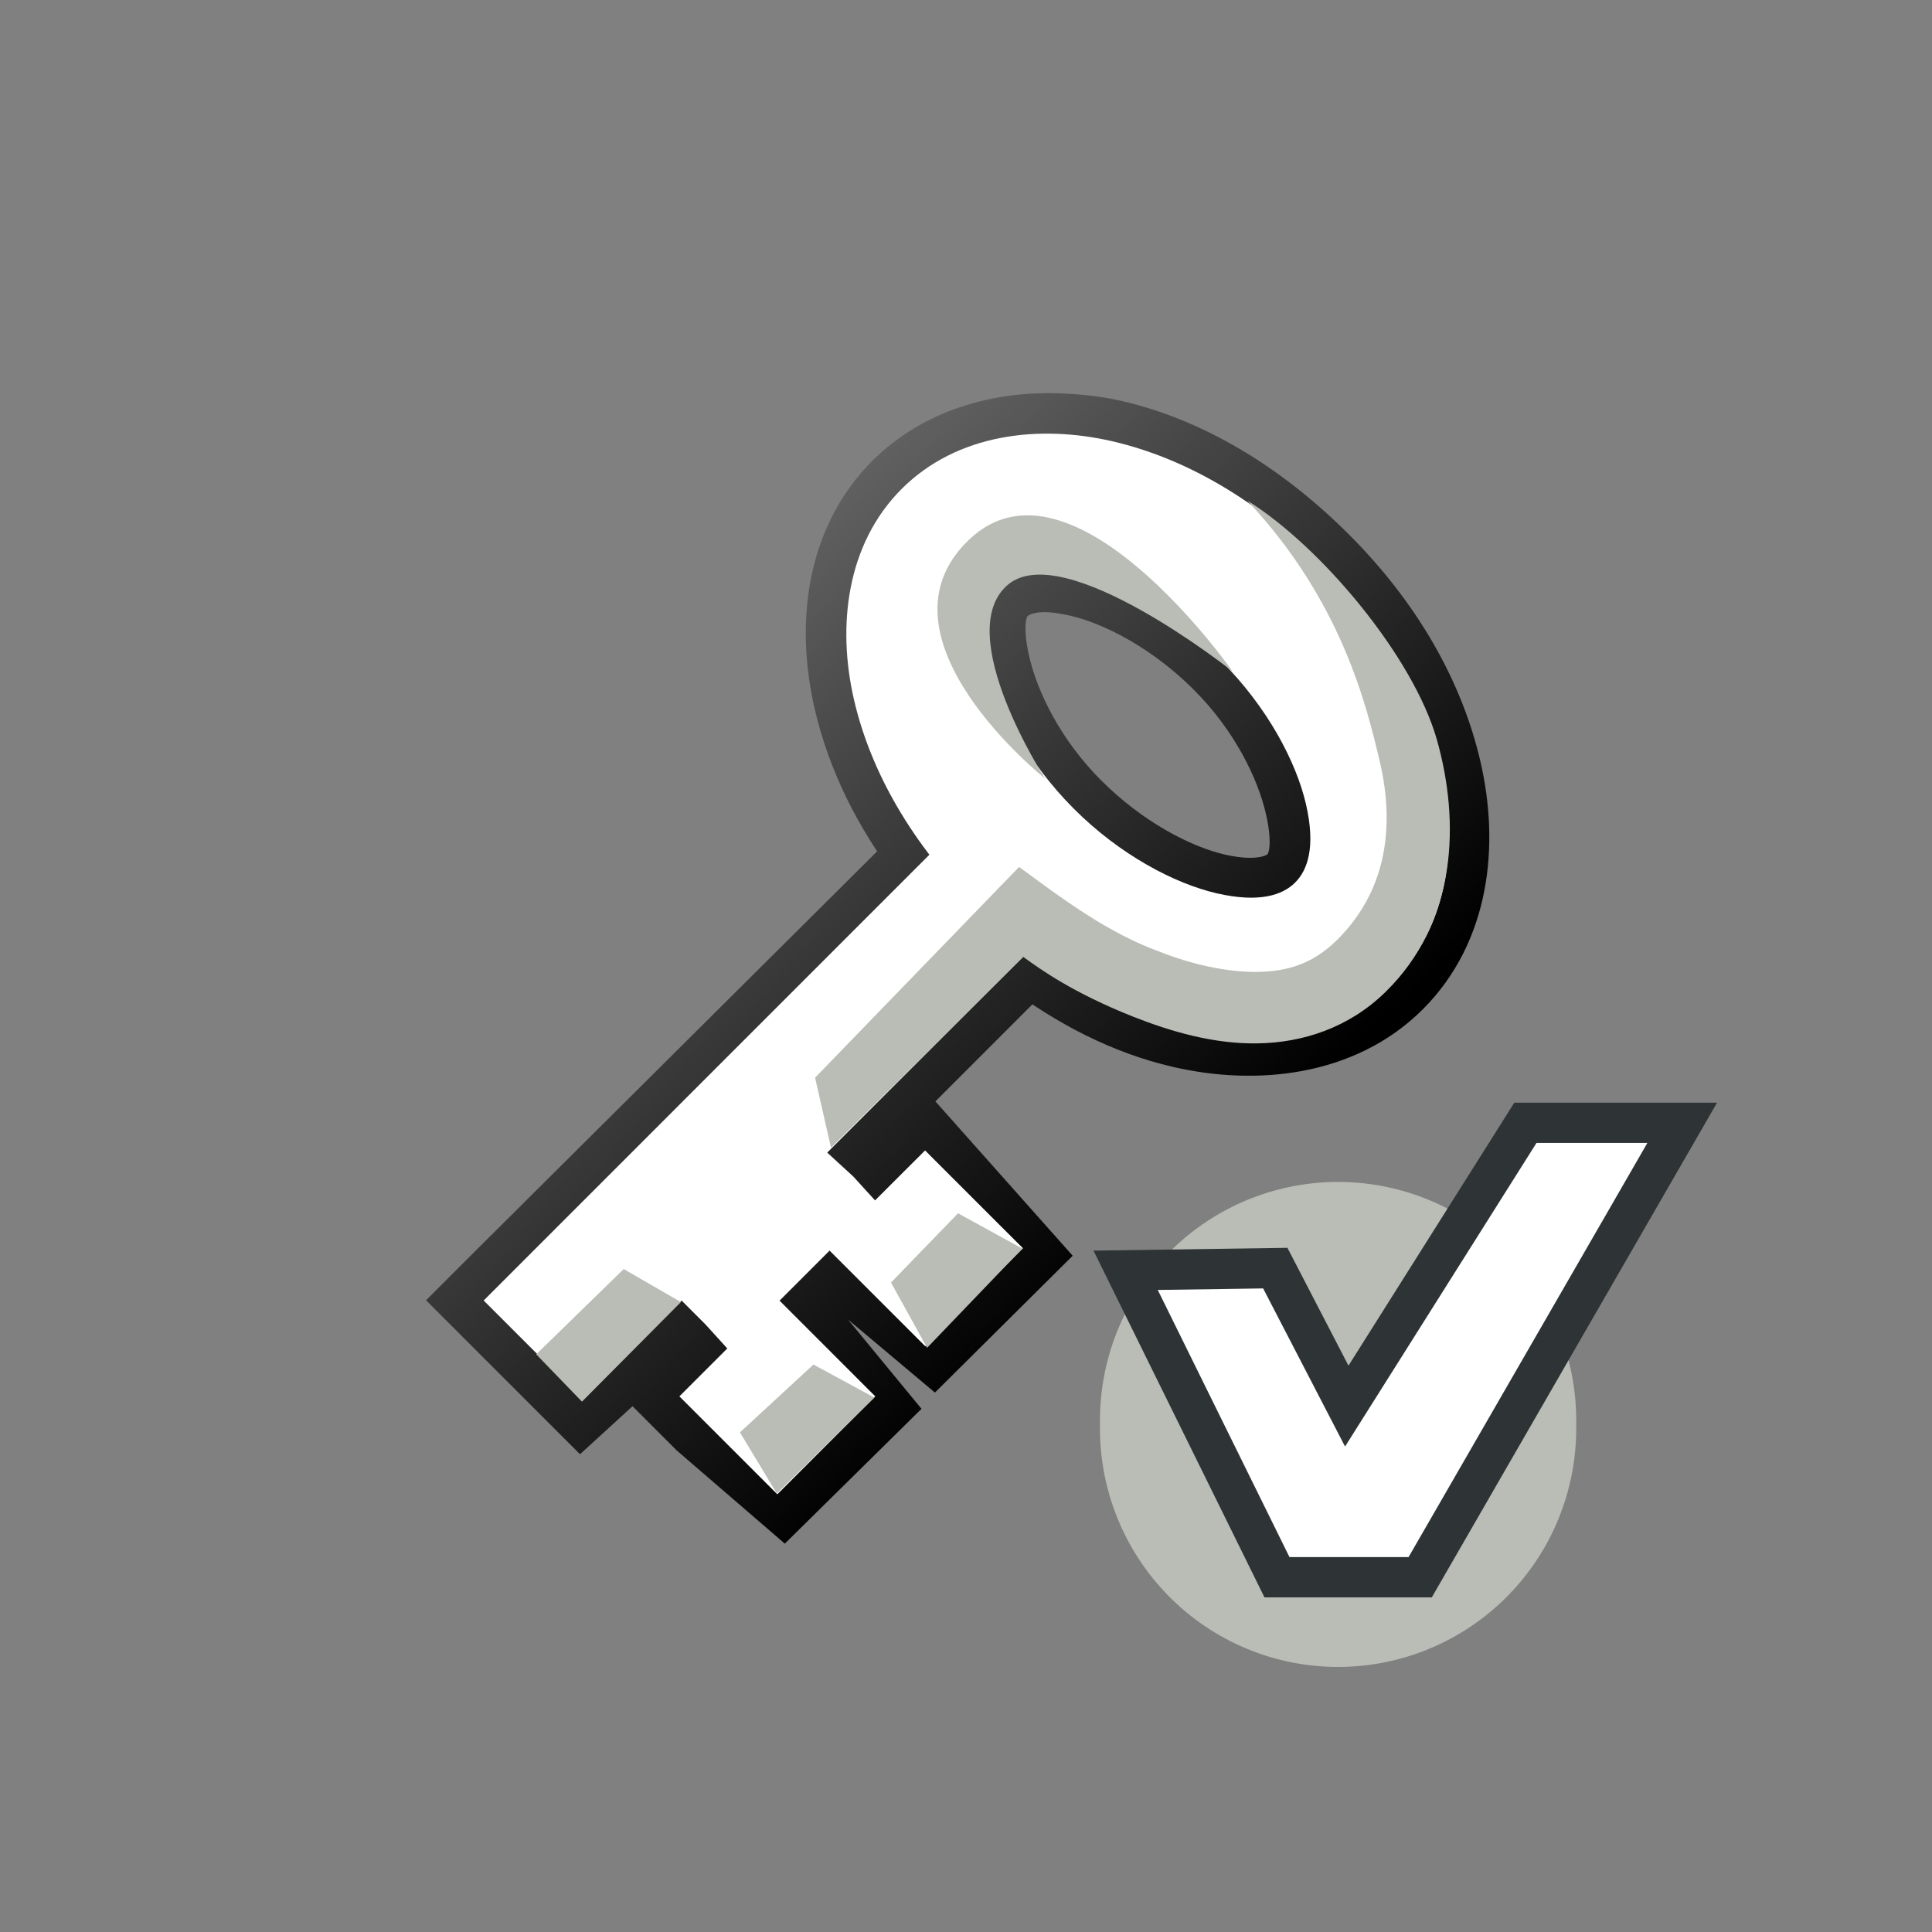 <?xml version="1.0" encoding="UTF-8" standalone="no"?>
<!-- Created with Inkscape (http://www.inkscape.org/) -->

<svg
   xmlns:dc="http://purl.org/dc/elements/1.1/"
   xmlns:cc="http://creativecommons.org/ns#"
   xmlns:rdf="http://www.w3.org/1999/02/22-rdf-syntax-ns#"
   xmlns:svg="http://www.w3.org/2000/svg"
   xmlns="http://www.w3.org/2000/svg"
   xmlns:xlink="http://www.w3.org/1999/xlink"
   xmlns:sodipodi="http://sodipodi.sourceforge.net/DTD/sodipodi-0.dtd"
   xmlns:inkscape="http://www.inkscape.org/namespaces/inkscape"
   width="24"
   height="24"
   id="svg17814"
   version="1.1"
   inkscape:version="0.48.5 r10040"
   sodipodi:docname="commit_key_big.svg">
  <rect width="100%" height="100%" fill="#808080" stroke="none"/>
  <defs
     id="defs17816">
    <linearGradient
       inkscape:collect="always"
       xlink:href="#linearGradient5725"
       id="linearGradient17703"
       gradientUnits="userSpaceOnUse"
       x1="3.406"
       y1="3.368"
       x2="10.939"
       y2="11.534" />
    <linearGradient
       id="linearGradient5725">
      <stop
         style="stop-color:#656565;stop-opacity:1"
         offset="0"
         id="stop5727" />
      <stop
         style="stop-color:#000000;stop-opacity:1;"
         offset="1"
         id="stop5729" />
    </linearGradient>
  </defs>
  <sodipodi:namedview
     id="base"
     pagecolor="#ffffff"
     bordercolor="#666666"
     borderopacity="1.0"
     inkscape:pageopacity="0.0"
     inkscape:pageshadow="2"
     inkscape:zoom="31.392433"
     inkscape:cx="11.869998"
     inkscape:cy="5.790466"
     inkscape:current-layer="layer1"
     showgrid="true"
     inkscape:grid-bbox="true"
     inkscape:document-units="px"
     inkscape:window-width="2560"
     inkscape:window-height="1537"
     inkscape:window-x="-8"
     inkscape:window-y="-8"
     inkscape:window-maximized="1" />
  <g
     id="layer1"
     inkscape:label="Layer 1"
     inkscape:groupmode="layer"
     transform="translate(0,8)">
    <g
       id="g17693"
       transform="matrix(0.888,0,0,0.888,4.751,-3.086)">
      <path
         sodipodi:nodetypes="ssscccccccccccccccccccccccsssssssssscsssss"
         inkscape:connector-curvature="0"
         id="path5700"
         d="M 9.438,0.531 C 8.646,0.504 7.829,0.733 7.25,1.312 6.477,2.085 6.357,3.224 6.594,4.25 6.768,5.007 7.126,5.748 7.656,6.438 L 1.75,12.312 1.406,12.656 1.75,13 2.438,13.688 2.781,14.031 3.156,13.688 4.188,12.656 4.531,13 4.812,13.312 4.5,13.656 4.156,14 4.5,14.344 5.603,15.295 6.779,14.135 5.562,12.656 6.25,11.969 7.697,13.185 8.881,12.009 7.594,10.562 6.906,11.25 6.219,10.594 9.031,7.781 c 0.684,0.522 1.407,0.89 2.156,1.062 1.026,0.237 2.196,0.117 2.969,-0.656 C 14.929,7.415 15.049,6.276 14.812,5.25 14.576,4.224 14.001,3.22 13.125,2.344 12.249,1.467 11.245,0.862 10.219,0.625 9.962,0.566 9.701,0.54 9.438,0.531 z m -0.094,1.938 c 0.117,0.006 0.258,0.028 0.406,0.062 0.593,0.137 1.356,0.543 2,1.188 0.644,0.644 1.019,1.407 1.156,2 0.137,0.593 0.053,0.916 -0.125,1.094 -0.178,0.178 -0.532,0.293 -1.125,0.156 -0.593,-0.137 -1.356,-0.543 -2,-1.188 C 9.012,5.137 8.637,4.374 8.5,3.781 8.363,3.188 8.447,2.865 8.625,2.688 8.758,2.554 8.994,2.45 9.344,2.469 z"
         style="font-size:medium;font-style:normal;font-variant:normal;font-weight:normal;font-stretch:normal;text-indent:0;text-align:start;text-decoration:none;line-height:normal;letter-spacing:normal;word-spacing:normal;text-transform:none;direction:ltr;block-progression:tb;writing-mode:lr-tb;text-anchor:start;baseline-shift:baseline;color:#000000;fill:none;stroke:url(#linearGradient17703);stroke-width:1.126;stroke-miterlimit:4;stroke-dasharray:none;marker:none;visibility:visible;display:inline;overflow:visible;enable-background:accumulate;font-family:Sans;-inkscape-font-specification:Sans" />
      <path
         inkscape:connector-curvature="0"
         id="Oval-3-8"
         d="M 13.112,2.338 C 12.236,1.462 11.235,0.876 10.209,0.639 9.183,0.402 8.036,0.533 7.263,1.306 6.49,2.079 6.359,3.226 6.596,4.253 6.833,5.279 7.419,6.28 8.295,7.157 9.172,8.033 10.172,8.619 11.198,8.856 12.225,9.093 13.372,8.962 14.145,8.189 14.917,7.416 15.048,6.269 14.811,5.242 14.575,4.216 13.989,3.215 13.112,2.338 z m -1.376,1.377 c 0.644,0.644 1.046,1.408 1.183,2 0.137,0.593 0.027,0.919 -0.151,1.097 -0.178,0.178 -0.504,0.287 -1.097,0.151 C 11.079,6.826 10.315,6.424 9.672,5.78 9.028,5.136 8.625,4.372 8.489,3.78 8.352,3.187 8.462,2.86 8.639,2.683 8.817,2.505 9.143,2.395 9.736,2.532 10.329,2.669 11.092,3.071 11.736,3.715 z"
         style="font-size:medium;font-style:normal;font-variant:normal;font-weight:normal;font-stretch:normal;text-indent:0;text-align:start;text-decoration:none;line-height:normal;letter-spacing:normal;word-spacing:normal;text-transform:none;direction:ltr;block-progression:tb;writing-mode:lr-tb;text-anchor:start;baseline-shift:baseline;color:#000000;fill:#ffffff;fill-opacity:1;stroke:none;stroke-width:2;marker:none;visibility:visible;display:inline;overflow:visible;enable-background:accumulate;font-family:Sans;-inkscape-font-specification:Sans" />
      <path
         inkscape:connector-curvature="0"
         id="Rectangle-17-8"
         d="m 8.29,5.784 -0.335,0.335 -6.204,6.205 -0.335,0.335 0.335,0.335 0.7,0.7 0.335,0.335 0.365,-0.335 1.034,-1.034 0.335,0.335 0.304,0.335 -0.335,0.335 -0.335,0.335 0.335,0.335 0.7,0.7 0.335,0.335 0.335,-0.335 0.7,-0.7 0.335,-0.335 -0.335,-0.335 -0.7,-0.7 -0.304,-0.304 0.7,-0.7 0.304,0.304 0.7,0.7 0.335,0.335 L 7.925,12.963 8.625,12.263 8.96,11.928 8.625,11.594 7.925,10.894 7.591,10.56 7.256,10.894 6.891,11.259 6.587,10.925 6.222,10.59 9.325,7.487 9.689,7.153 9.325,6.818 8.655,6.118 8.29,5.784 z"
         style="font-size:medium;font-style:normal;font-variant:normal;font-weight:normal;font-stretch:normal;text-indent:0;text-align:start;text-decoration:none;line-height:normal;letter-spacing:normal;word-spacing:normal;text-transform:none;direction:ltr;block-progression:tb;writing-mode:lr-tb;text-anchor:start;baseline-shift:baseline;color:#000000;fill:#ffffff;fill-opacity:1;fill-rule:nonzero;stroke:none;stroke-width:1;marker:none;visibility:visible;display:inline;overflow:visible;enable-background:accumulate;font-family:Sans;-inkscape-font-specification:Sans" />
      <path
         sodipodi:nodetypes="ccccc"
         inkscape:connector-curvature="0"
         id="path5704"
         d="m 3.375,12.219 -1.224,1.193 0.64,0.662 1.384,-1.393 z"
         style="font-size:medium;font-style:normal;font-variant:normal;font-weight:normal;font-stretch:normal;text-indent:0;text-align:start;text-decoration:none;line-height:normal;letter-spacing:normal;word-spacing:normal;text-transform:none;direction:ltr;block-progression:tb;writing-mode:lr-tb;text-anchor:start;baseline-shift:baseline;color:#000000;fill:#babdb6;fill-opacity:1;stroke:none;stroke-width:1px;marker:none;visibility:visible;display:inline;overflow:visible;enable-background:accumulate;font-family:Sans;-inkscape-font-specification:Sans" />
      <path
         sodipodi:nodetypes="cssscccccssssc"
         inkscape:connector-curvature="0"
         id="path5706"
         d="m 12.098,1.469 c 1.321,1.406 1.669,2.872 1.853,3.647 C 14.176,6.071 14.023,6.961 13.344,7.625 13.02,7.941 12.676,8.055 12.25,8.062 11.824,8.07 11.321,7.958 10.875,7.781 10.143,7.515 9.526,7.049 8.906,6.594 L 6.052,9.542 6.275,10.523 8.964,7.852 C 9.208,8.03 9.664,8.356 10.5,8.688 11.026,8.896 11.631,9.074 12.25,9.062 12.869,9.051 13.514,8.849 14.031,8.344 15.033,7.365 15.077,5.964 14.75,4.812 14.423,3.661 13.138,2.116 12.098,1.469 z"
         style="font-size:medium;font-style:normal;font-variant:normal;font-weight:normal;font-stretch:normal;text-indent:0;text-align:start;text-decoration:none;line-height:normal;letter-spacing:normal;word-spacing:normal;text-transform:none;direction:ltr;block-progression:tb;writing-mode:lr-tb;text-anchor:start;baseline-shift:baseline;color:#000000;fill:#babdb6;fill-opacity:1;stroke:none;stroke-width:1px;marker:none;visibility:visible;display:inline;overflow:visible;enable-background:accumulate;font-family:Sans;-inkscape-font-specification:Sans" />
      <path
         sodipodi:nodetypes="ccccc"
         inkscape:connector-curvature="0"
         id="path5708"
         d="m 6.029,13.555 -1.028,0.949 0.516,0.856 1.365,-1.343 z"
         style="font-size:medium;font-style:normal;font-variant:normal;font-weight:normal;font-stretch:normal;text-indent:0;text-align:start;text-decoration:none;line-height:normal;letter-spacing:normal;word-spacing:normal;text-transform:none;direction:ltr;block-progression:tb;writing-mode:lr-tb;text-anchor:start;baseline-shift:baseline;color:#000000;fill:#babdb6;fill-opacity:1;stroke:none;stroke-width:1px;marker:none;visibility:visible;display:inline;overflow:visible;enable-background:accumulate;font-family:Sans;-inkscape-font-specification:Sans" />
      <path
         sodipodi:nodetypes="ccccc"
         inkscape:connector-curvature="0"
         id="path5712"
         d="m 8.052,11.439 -0.938,0.969 0.505,0.913 1.332,-1.388 z"
         style="font-size:medium;font-style:normal;font-variant:normal;font-weight:normal;font-stretch:normal;text-indent:0;text-align:start;text-decoration:none;line-height:normal;letter-spacing:normal;word-spacing:normal;text-transform:none;direction:ltr;block-progression:tb;writing-mode:lr-tb;text-anchor:start;baseline-shift:baseline;color:#000000;fill:#babdb6;fill-opacity:1;stroke:none;stroke-width:1px;marker:none;visibility:visible;display:inline;overflow:visible;enable-background:accumulate;font-family:Sans;-inkscape-font-specification:Sans" />
      <path
         sodipodi:nodetypes="czczc"
         inkscape:connector-curvature="0"
         id="path5722"
         d="m 9.269,5.357 c 0,0 -1.304,-2.019 -0.529,-2.703 0.775,-0.684 3.153,1.205 3.153,1.205 0,0 -2.246,-3.209 -3.683,-1.847 -1.437,1.362 1.059,3.345 1.059,3.345 z"
         style="fill:#babdb6;stroke:none" />
    </g>
    <path
       sodipodi:type="arc"
       style="color:#000000;fill:#babdb6;stroke:none;stroke-width:0.668;marker:none;visibility:visible;display:inline;overflow:visible;enable-background:accumulate"
       id="path18980"
       sodipodi:cx="16.747667"
       sodipodi:cy="19.596073"
       sodipodi:rx="3.3686461"
       sodipodi:ry="3.3686461"
       d="m 20.116,19.596 a 3.369,3.369 0 1 1 -6.737,0 3.369,3.369 0 1 1 6.737,0 z"
       transform="matrix(0.878,0,0,0.879,1.918,-7.53)" />
    <path
       style="fill:#ffffff;stroke:#2e3436;stroke-width:0.5;stroke-linecap:butt;stroke-linejoin:miter;stroke-miterlimit:4;stroke-opacity:1;stroke-dasharray:none"
       d="m 15.842,7.753 0.888,1.714 2.219,-3.519 1.948,0 -3.255,5.645 -1.779,0 -1.88,-3.813 z"
       id="path18470"
       inkscape:connector-curvature="0"
       sodipodi:nodetypes="cccccccc" />
  </g>
</svg>
